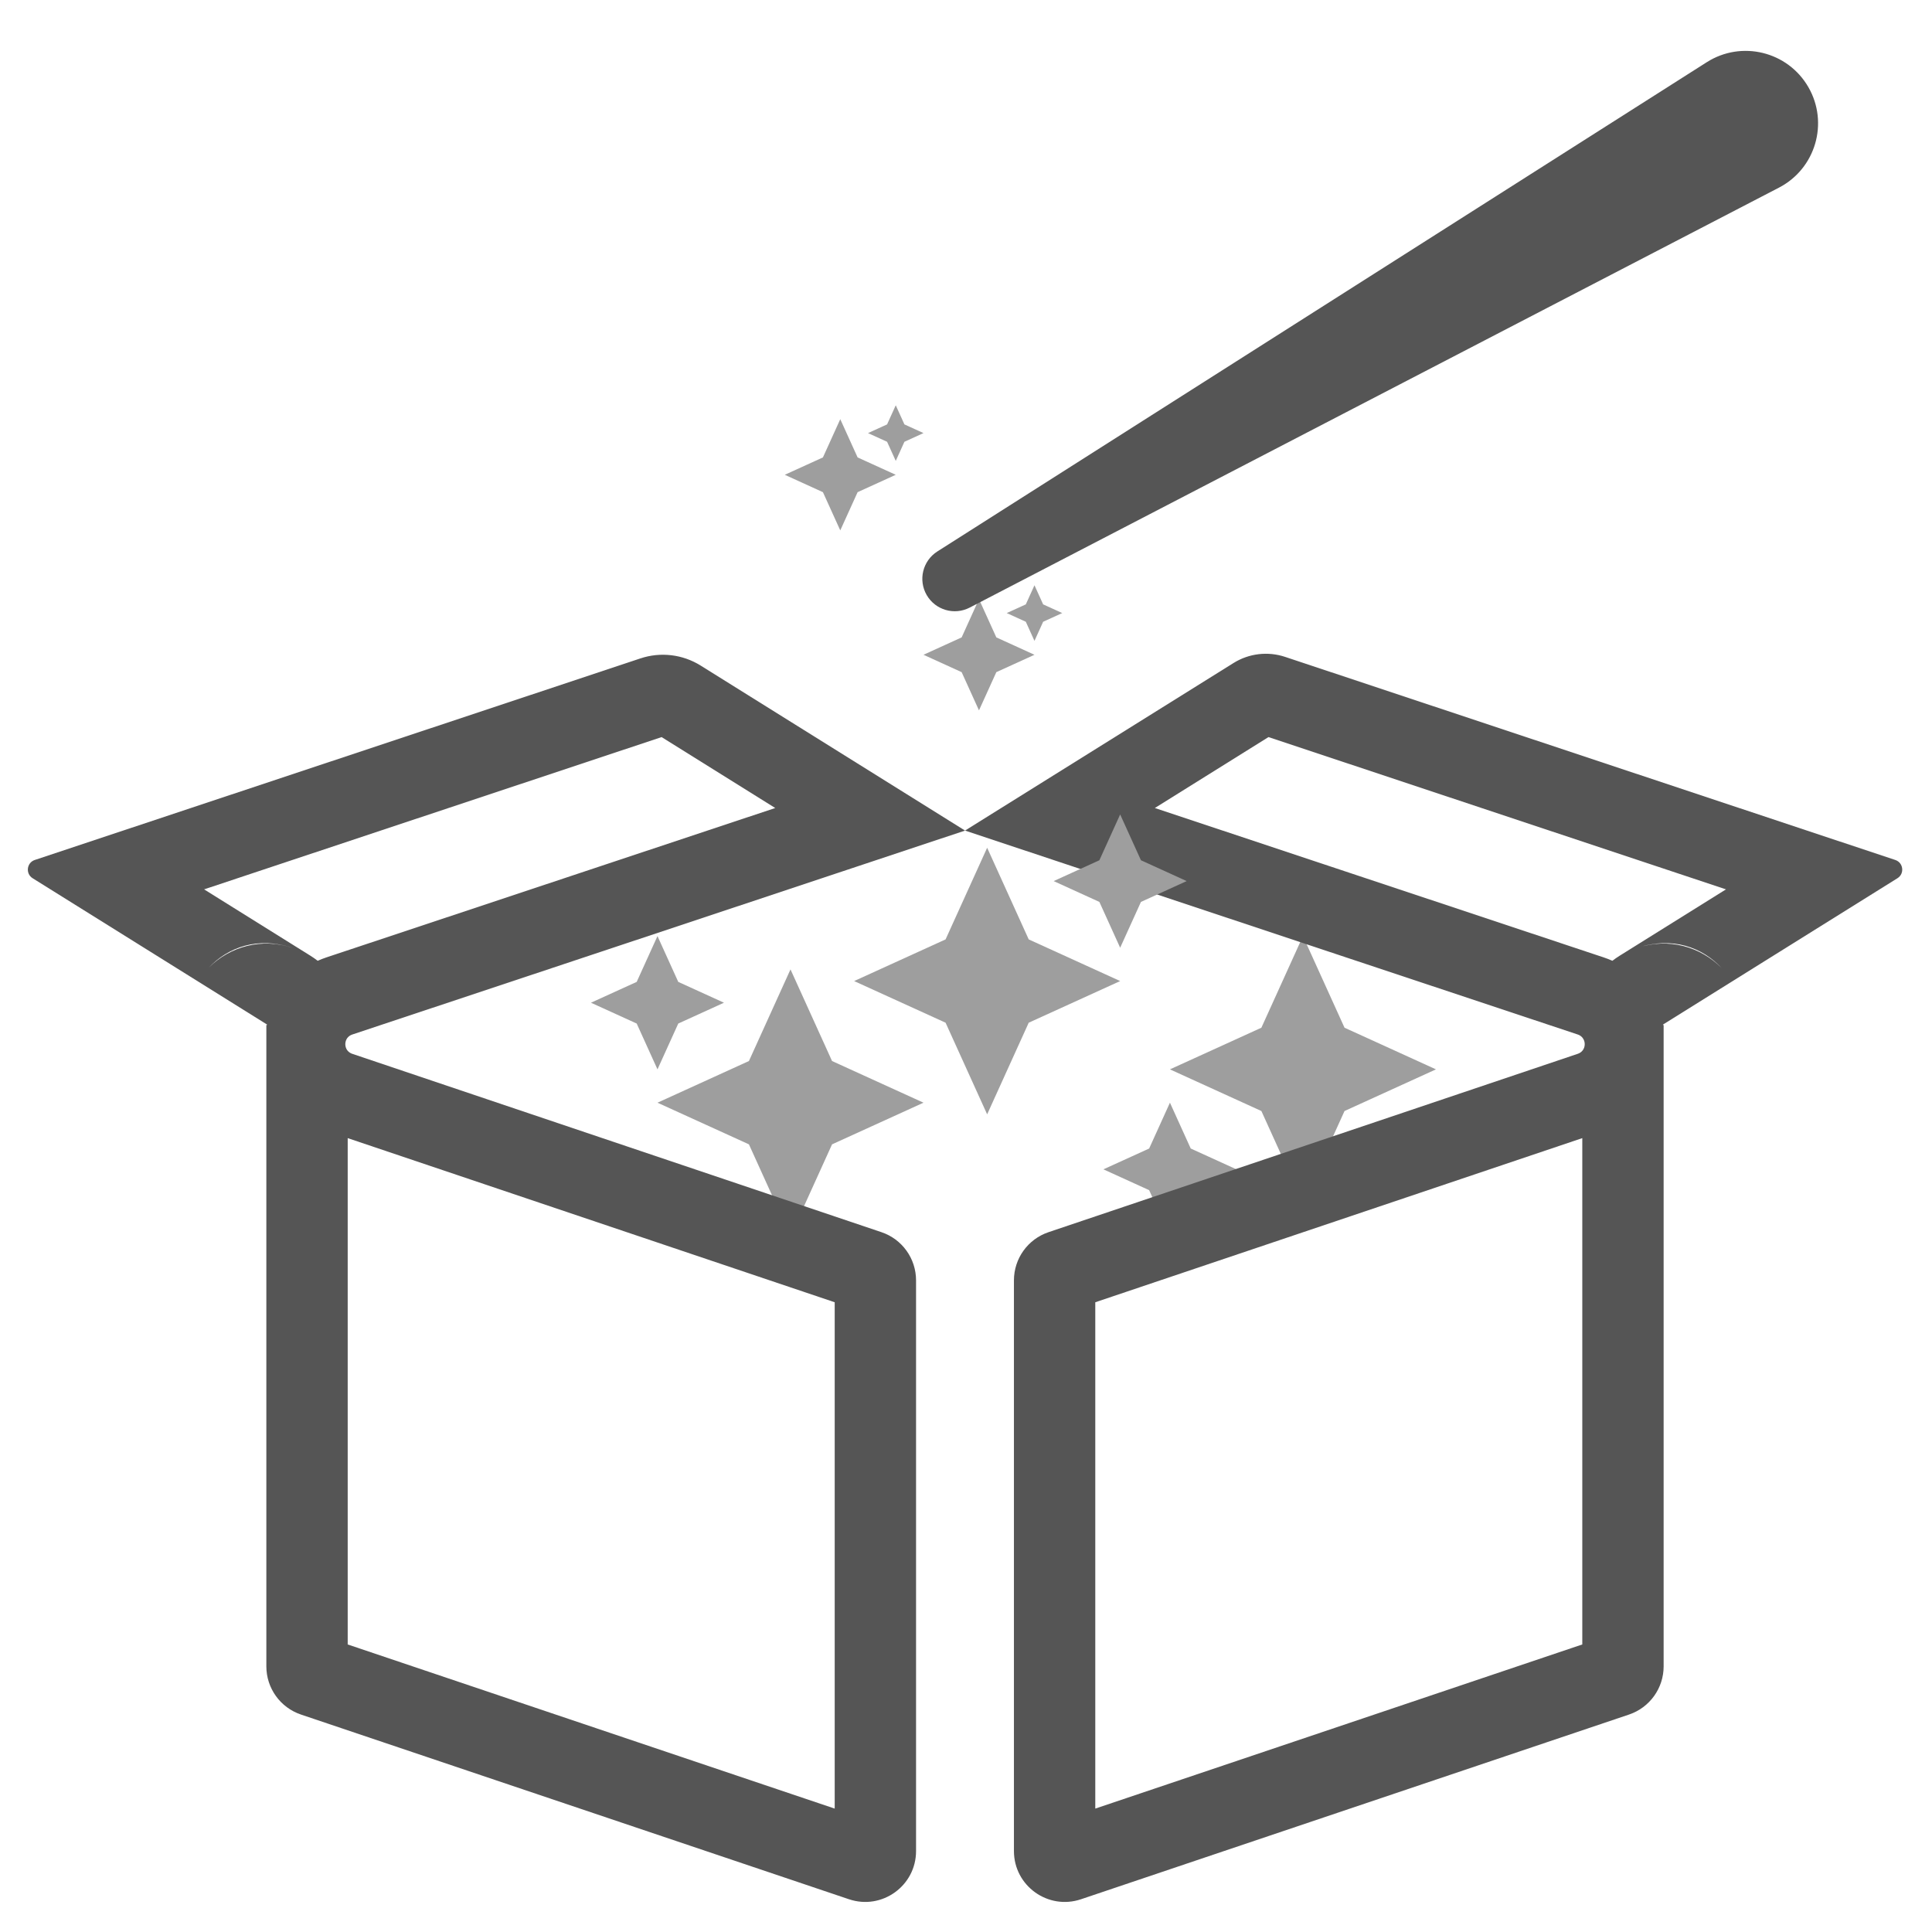 <svg xmlns="http://www.w3.org/2000/svg" width="190" height="190" viewBox="0 0 190 190" fill="none">
    <path d="M77.74 95.334L81.827 104.346L90.82 108.443L81.827 112.539L77.74 121.551L73.652 112.539L64.659 108.443L73.652 104.346L77.74 95.334ZM64.659 92.057L66.703 96.563L71.199 98.611L66.703 100.659L64.659 105.165L62.615 100.659L58.118 98.611L62.615 96.563L64.659 92.057Z" fill="#9E9E9E"/>
    <path d="M128.137 118.274L132.225 109.262L141.218 105.165L132.225 101.069L128.137 92.057L124.049 101.069L115.056 105.165L124.049 109.262L128.137 118.274ZM115.056 121.551L117.1 117.045L121.596 114.997L117.1 112.949L115.056 108.442L113.012 112.949L108.515 114.997L113.012 117.045L115.056 121.551Z" fill="#9E9E9E"/>
    <path fill-rule="evenodd" clip-rule="evenodd" d="M186.602 86.369C187.32 85.921 187.191 84.839 186.388 84.572L126.381 64.6C124.685 64.036 122.826 64.257 121.31 65.203L94.906 81.682L68.901 65.452C67.132 64.348 64.963 64.091 62.984 64.749L3.423 84.572C2.62 84.839 2.492 85.921 3.21 86.369L26.254 100.751C26.282 100.769 26.262 100.812 26.231 100.801C26.228 100.8 26.226 100.8 26.224 100.8C26.208 100.799 26.194 100.811 26.194 100.828V163.877C26.194 166.023 27.563 167.929 29.597 168.615L83.491 186.779C86.731 187.871 90.088 185.46 90.088 182.04V125.914C90.088 123.768 88.718 121.861 86.684 121.176L34.64 103.635C34.452 103.572 34.304 103.468 34.194 103.339C34.089 103.216 34.02 103.071 33.985 102.919C33.973 102.866 33.965 102.813 33.961 102.759C33.949 102.571 33.987 102.379 34.076 102.21C34.108 102.15 34.146 102.093 34.191 102.04L34.194 102.037C34.305 101.907 34.454 101.802 34.643 101.739L94.906 81.682L155.163 101.737C155.349 101.799 155.497 101.902 155.608 102.029C155.61 102.033 155.613 102.036 155.616 102.039C155.657 102.088 155.693 102.141 155.723 102.196C155.82 102.372 155.86 102.574 155.844 102.772C155.84 102.821 155.833 102.869 155.822 102.917C155.786 103.072 155.715 103.219 155.608 103.343C155.498 103.469 155.351 103.571 155.167 103.634L103.117 121.176C101.083 121.861 99.714 123.768 99.714 125.914V182.04C99.714 185.46 103.07 187.871 106.311 186.779L160.204 168.615C162.238 167.929 163.608 166.023 163.608 163.877V100.824C163.608 100.809 163.594 100.798 163.58 100.799C163.578 100.799 163.576 100.799 163.574 100.8C163.545 100.81 163.527 100.77 163.552 100.754L186.602 86.369ZM161.019 93.219C164.444 92.065 167.411 93.151 169.323 95.214C167.27 93.122 164.111 92.177 161.019 93.219ZM158.568 94.486C158.803 94.306 159.052 94.133 159.317 93.968L169.74 87.463L124.747 72.488L113.572 79.463L157.69 94.147C157.994 94.248 158.286 94.361 158.568 94.486ZM155.608 111.927L107.714 128.069V177.864L155.608 161.722V111.927ZM76.24 79.463L65.064 72.488L20.072 87.463L30.49 93.965C30.756 94.13 31.006 94.305 31.243 94.486C31.523 94.362 31.814 94.249 32.117 94.148L76.24 79.463ZM34.194 111.927L82.088 128.069V177.864L34.194 161.722V111.927ZM28.786 93.22C25.723 92.188 22.596 93.104 20.541 95.153C22.454 93.131 25.396 92.078 28.786 93.22Z" fill="#555555"/>
    <path d="M97.08 83.372L92.992 92.384L83.999 96.481L92.992 100.577L97.08 109.589L101.168 100.577L110.161 96.481L101.168 92.384L97.08 83.372ZM110.161 80.095L108.117 84.601L103.621 86.649L108.117 88.698L110.161 93.204L112.205 88.698L116.701 86.649L112.205 84.601L110.161 80.095Z" fill="#9E9E9E"/>
    <path d="M82.635 41.224L80.93 44.984L77.178 46.693L80.93 48.402L82.635 52.161L84.34 48.402L88.092 46.693L84.34 44.984L82.635 41.224ZM88.092 39.857L87.239 41.737L85.363 42.592L87.239 43.446L88.092 45.326L88.944 43.446L90.82 42.592L88.944 41.737L88.092 39.857Z" fill="#9E9E9E"/>
    <path d="M96.277 58.924L94.572 62.684L90.82 64.393L94.572 66.102L96.277 69.861L97.983 66.102L101.734 64.393L97.983 62.684L96.277 58.924ZM101.734 57.557L100.882 59.437L99.006 60.291L100.882 61.146L101.734 63.026L102.587 61.146L104.463 60.291L102.587 59.437L101.734 57.557Z" fill="#9E9E9E"/>
    <path d="M91.133 58.517C91.985 59.994 93.849 60.538 95.363 59.753L174.953 18.451C178.556 16.581 179.87 12.082 177.841 8.567C175.814 5.056 171.27 3.942 167.85 6.117L92.183 54.232C90.742 55.148 90.279 57.038 91.133 58.517Z" fill="#555555"/>
  </svg>